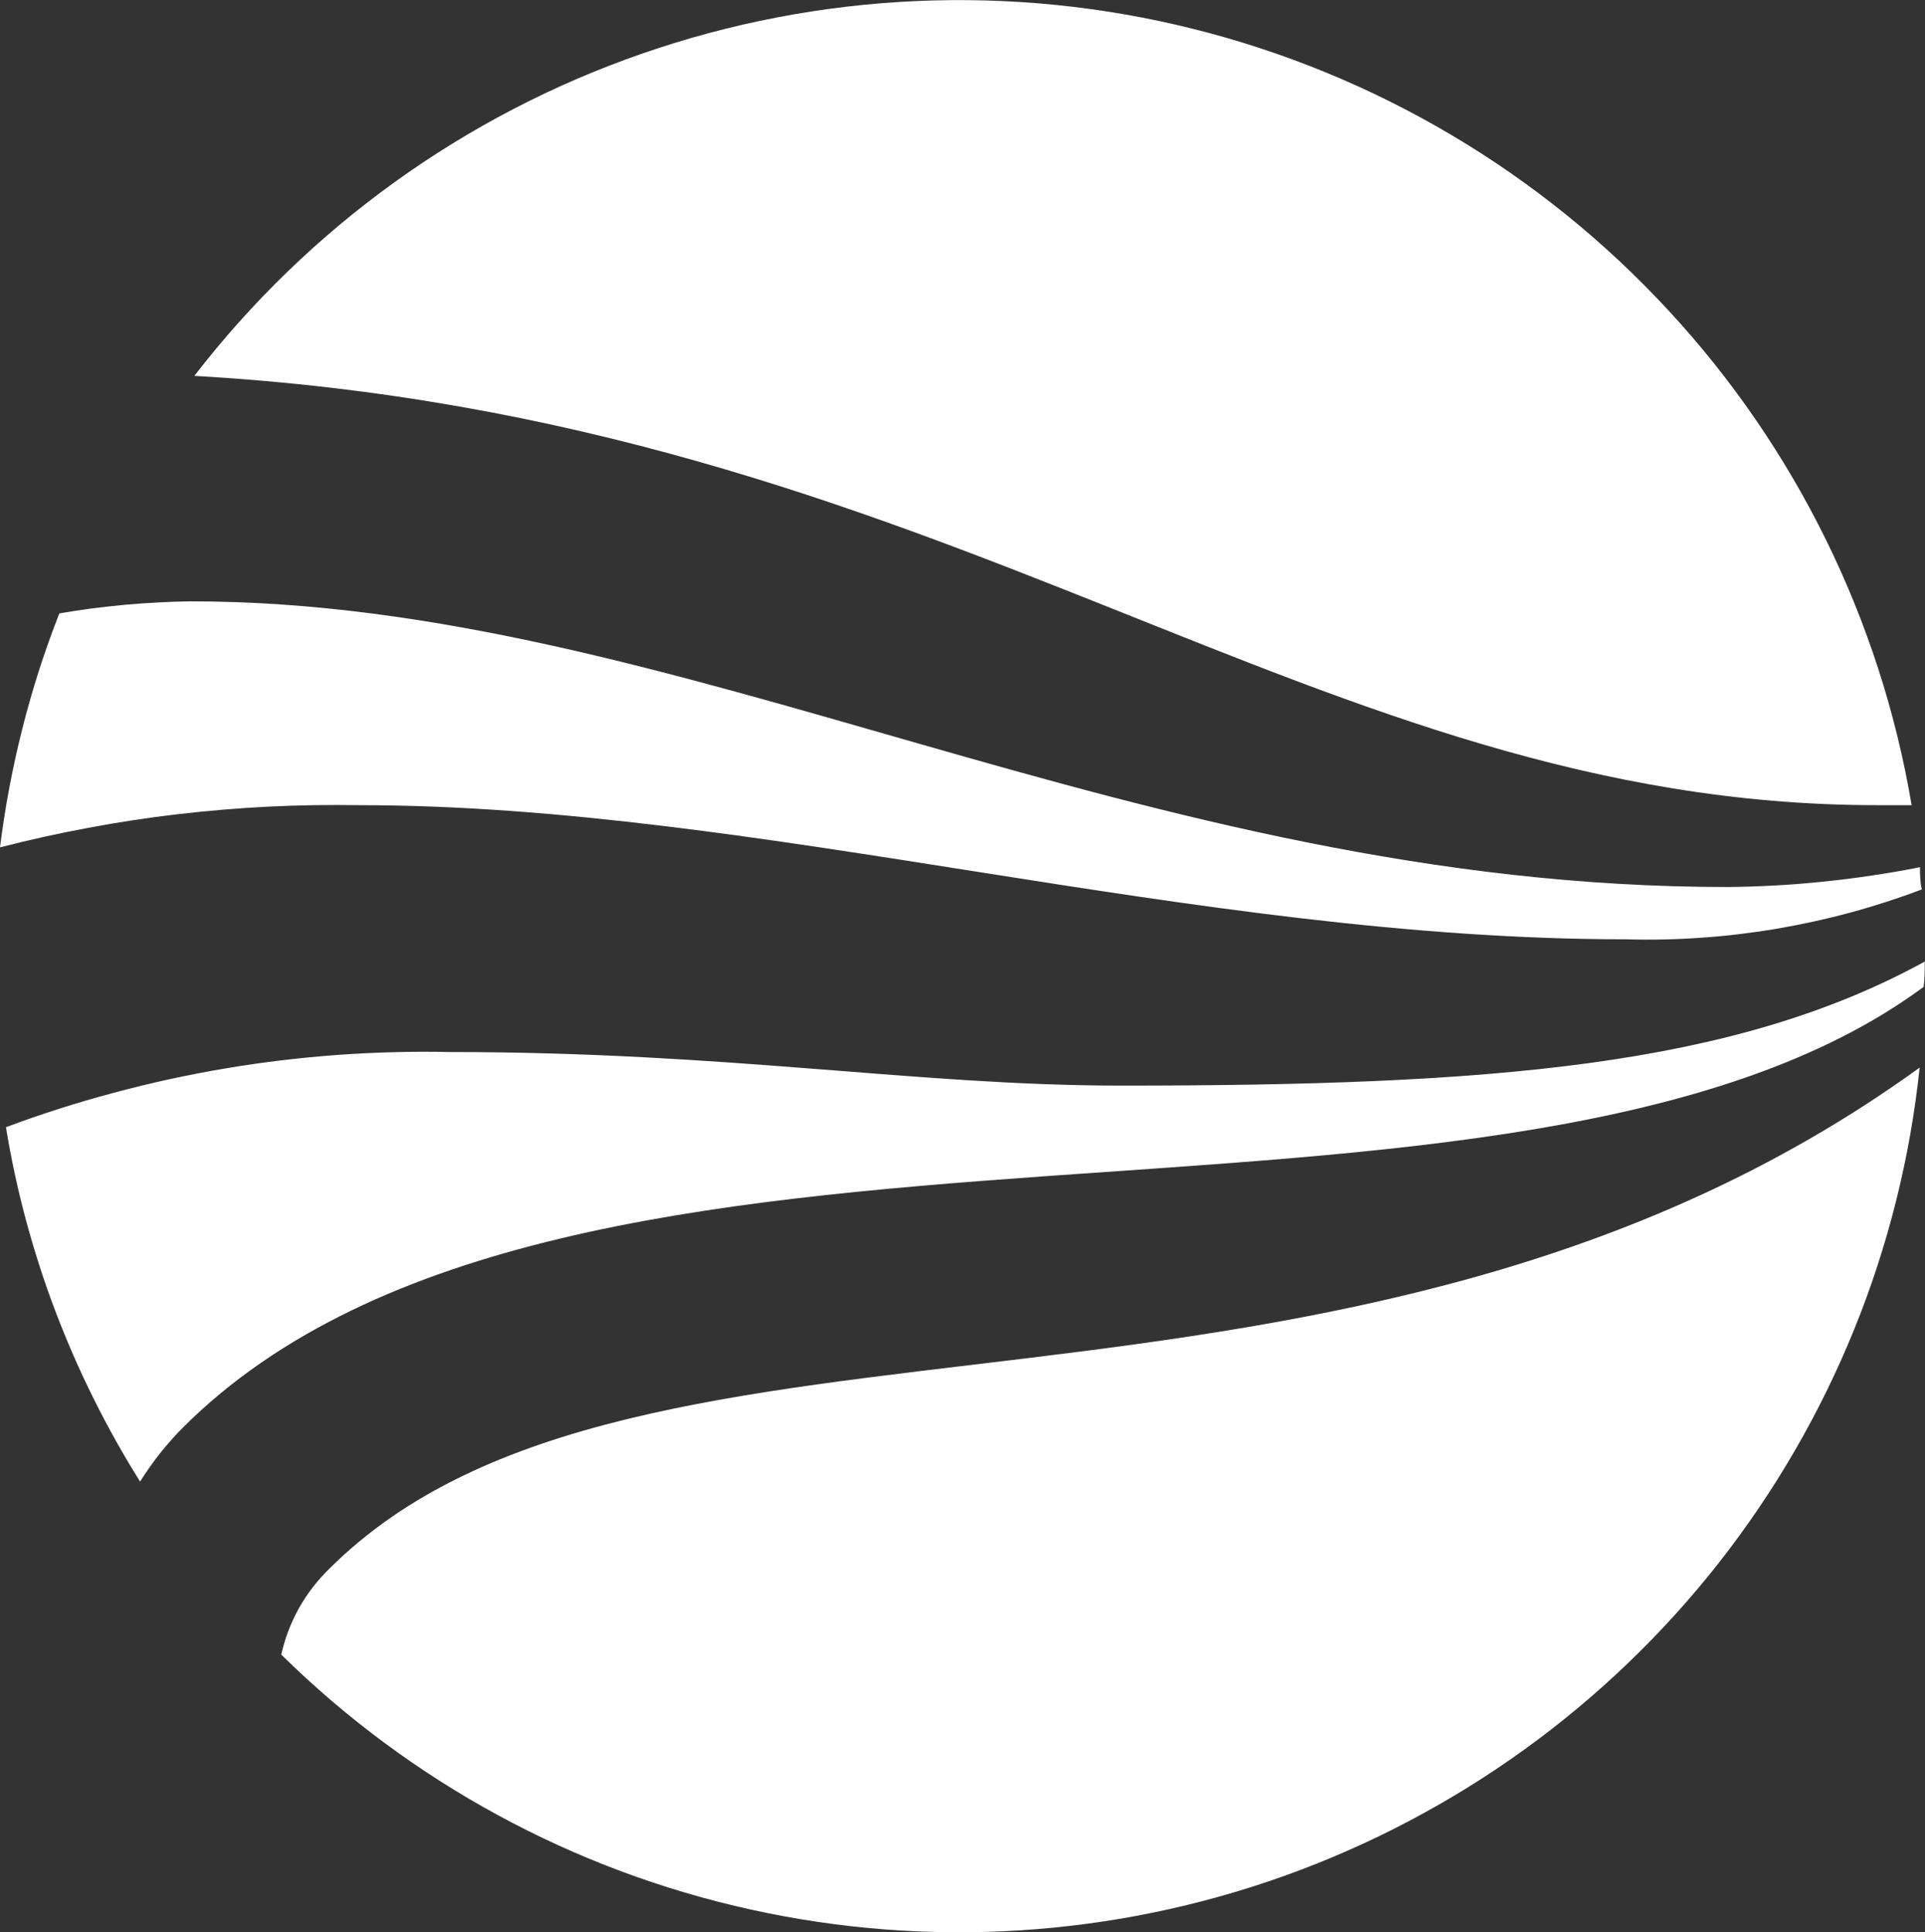 <svg version="1.2" xmlns="http://www.w3.org/2000/svg" viewBox="0 0 1583 1589" width="1583" height="1589">
	<rect x="0" y="0" width="1583" height="1589" fill="#333333" stroke="none"/>
	<title>Quaker_Houghton_Logo-svg</title>
	<style>
		.s0 { fill: #ffffff } 
	</style>
	<path id="Layer" fill-rule="evenodd" class="s0" d="m271 1289.8c253.7-252.6 836.3-70.8 1307.6-411.9-15.6 148.6-72.9 289.8-165.3 407.4-92.3 117.5-216 206.6-356.7 257.1-140.7 50.4-292.9 60.1-438.9 27.9-146-32.1-279.9-104.8-386.4-209.7q2.2-10 5.9-19.7 3.7-9.6 8.7-18.6 5.1-9 11.4-17.2 6.3-8.1 13.7-15.3zm1310.9-478.3c-337.6 249.7-1113.9 44.8-1431.8 362.7q-5 5-9.6 10.3-4.7 5.3-9.1 10.8-4.3 5.5-8.4 11.3-4.1 5.8-7.8 11.7c-13.9-22.1-26.7-45-38.3-68.4-11.7-23.4-22.1-47.4-31.4-71.8-9.3-24.5-17.3-49.4-24.1-74.6-6.8-25.3-12.3-50.8-16.5-76.6 29.1-10.9 58.7-20.3 88.7-28.3 30-8.1 60.4-14.7 91-19.9 30.7-5.2 61.5-8.9 92.5-11.2 31-2.2 62.1-3.1 93.2-2.4 229.5 0 383.9 27.6 551.6 27.6 303.7 0 503.2-15.5 660.9-102 0 6.9 0 13.7-0.9 20.8z"/>
	<path id="Layer" fill-rule="evenodd" class="s0" d="m295.2 662.1q-37.2-0.6-74.5 1.2-37.2 1.9-74.2 6.2-37.1 4.3-73.7 11.2-36.7 6.8-72.8 16.1 3.1-24.7 7.7-49.2 4.6-24.4 10.7-48.5 6.1-24.2 13.7-47.9 7.6-23.6 16.7-46.8 13.4-2.3 26.9-4.1 13.6-1.7 27.2-3 13.5-1.2 27.2-1.9 13.6-0.8 27.2-0.9c400.5 0 777.9 234.9 1263.3 234.9q20-0.2 39.8-1.3 19.9-1.1 39.7-3.2 19.8-2 39.5-5 19.7-2.9 39.3-6.8c0 6.2 0 12.1 1.5 18.3-19.4 7.3-39.1 13.7-59.1 19.1-20 5.4-40.3 9.8-60.7 13.3-20.4 3.4-41 5.9-61.7 7.3-20.7 1.5-41.4 1.9-62.1 1.3-355.3 0-712.8-110.3-1041.6-110.3zm1276.8 0c-25.7-152.3-95.3-293.8-200.2-407.1-104.9-113.4-240.6-193.7-390.4-231.2-149.9-37.5-307.4-30.4-453.4 20.3-145.9 50.6-273.9 142.8-368.2 265 622.7 35.6 918.8 353 1383.8 353z"/>
</svg>